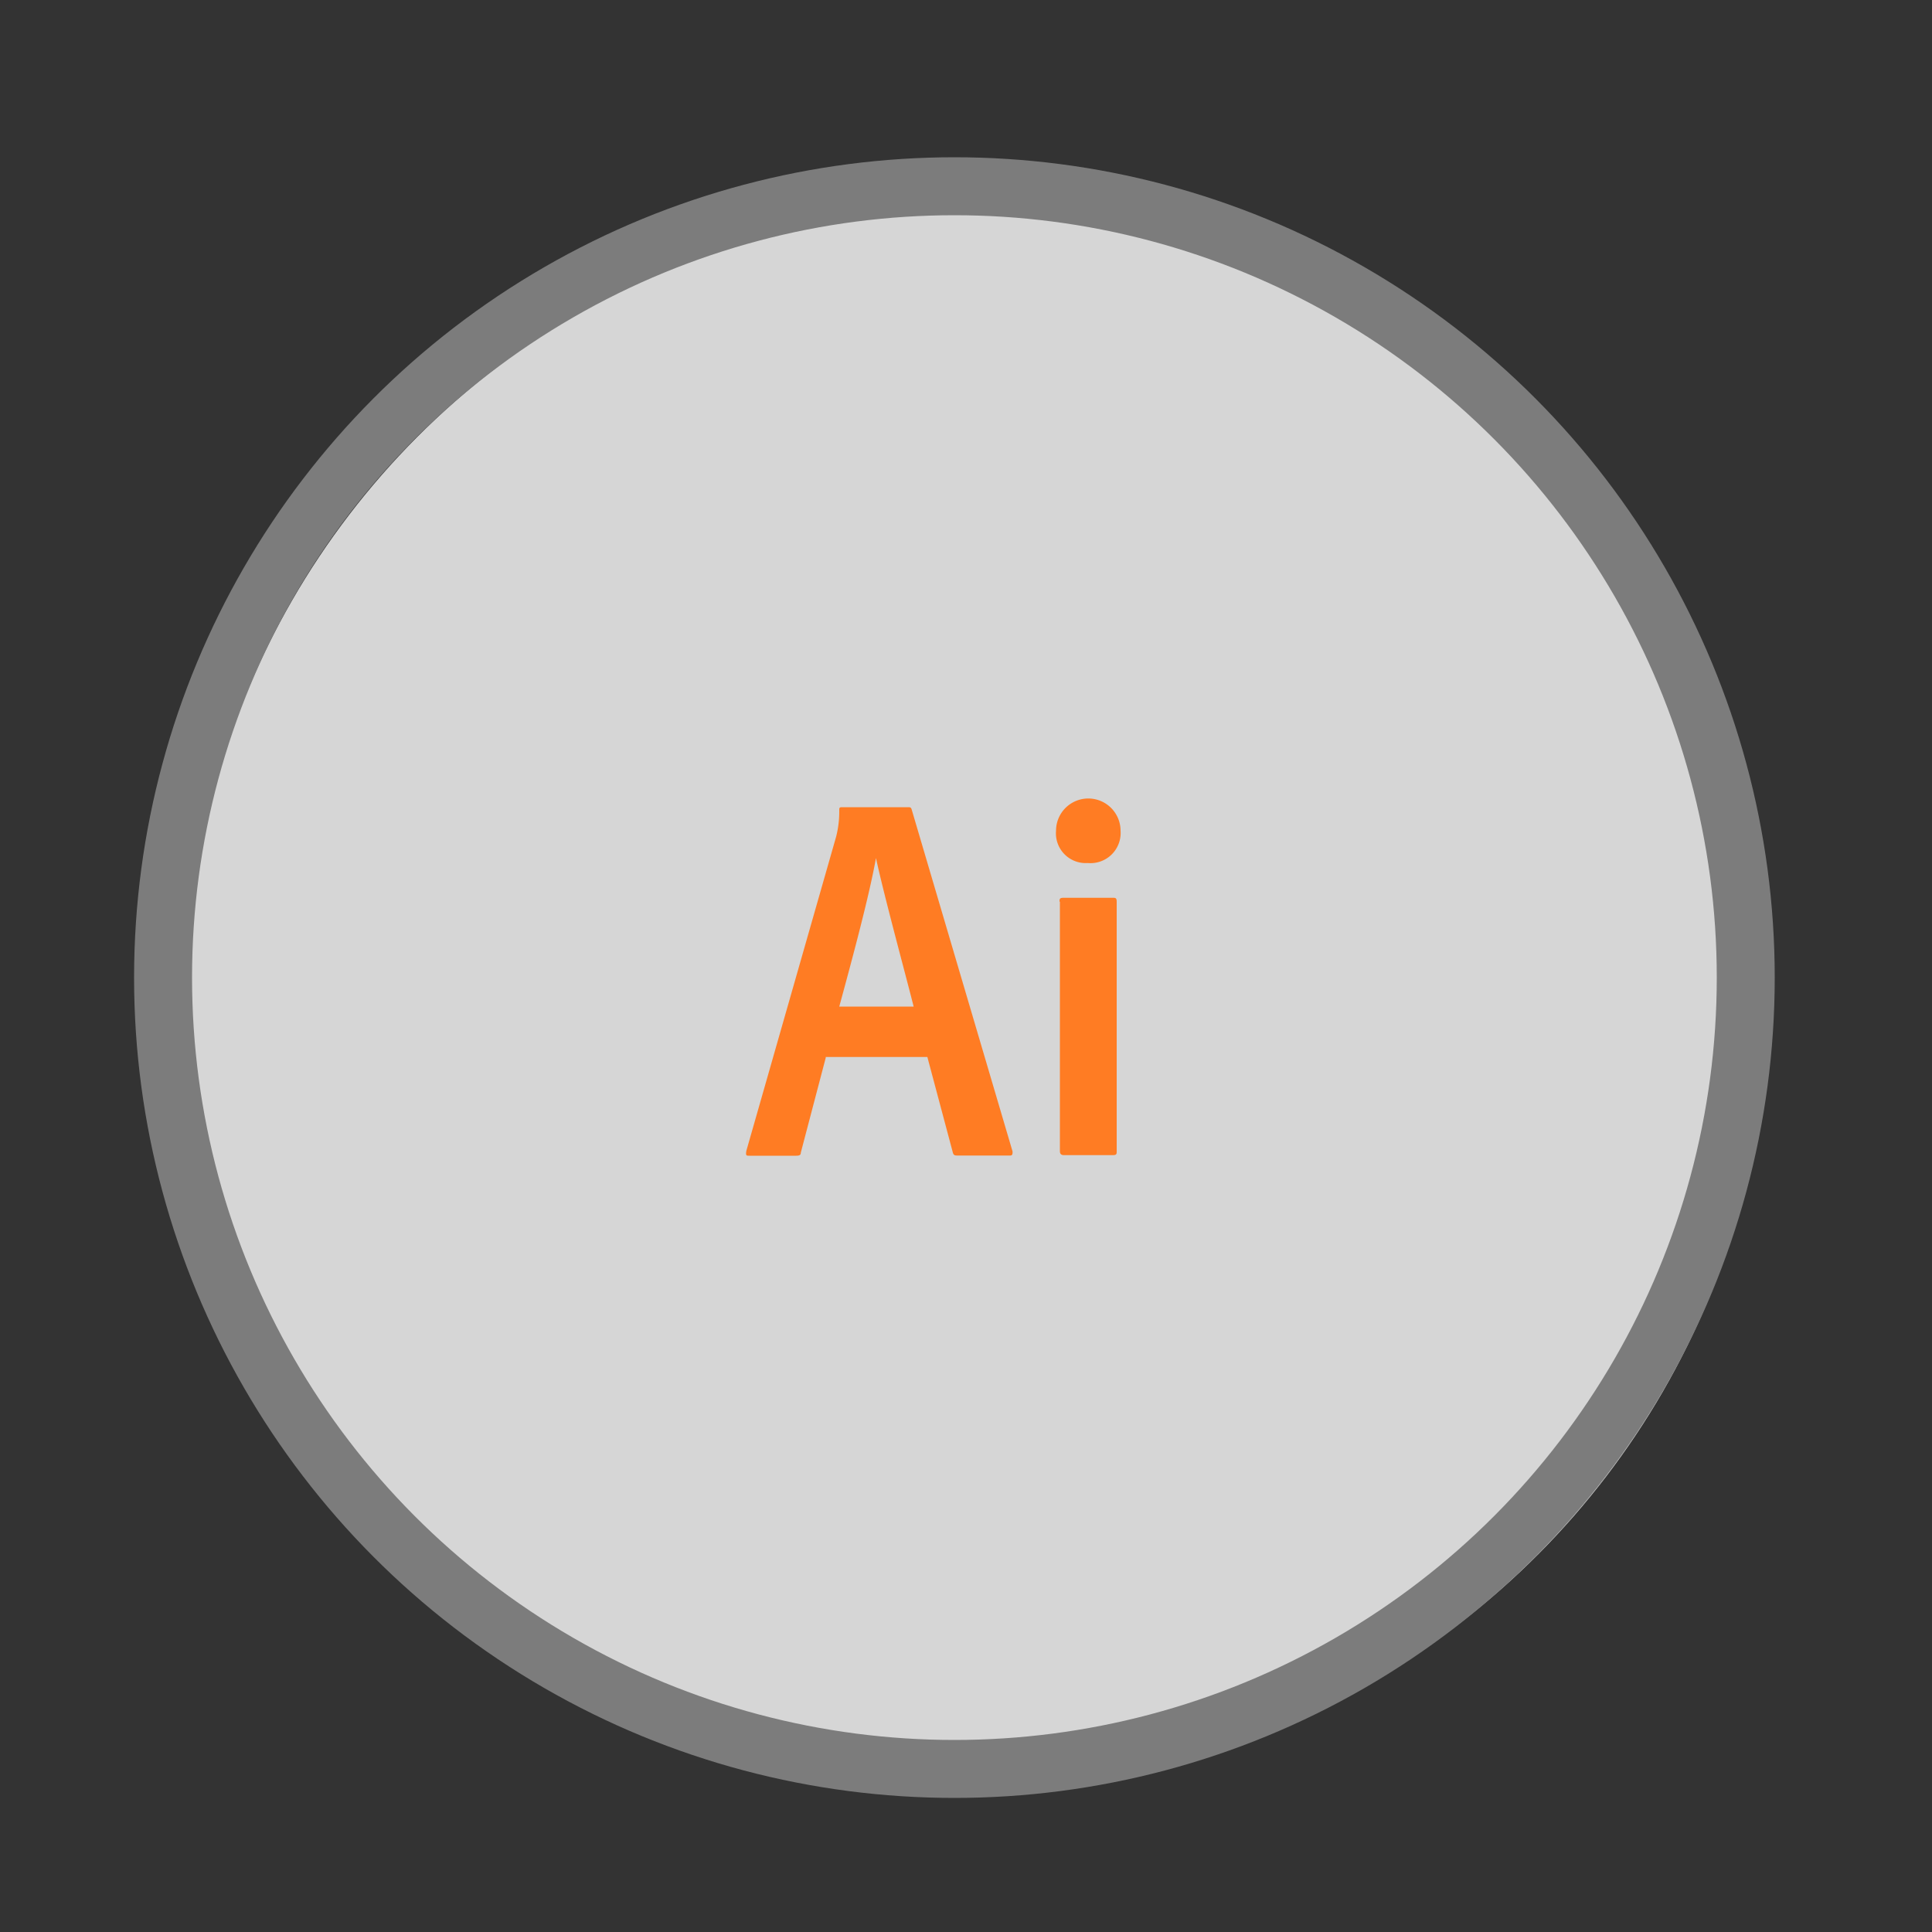 <svg id="Capa_1" data-name="Capa 1" xmlns="http://www.w3.org/2000/svg" viewBox="0 0 100 100"><rect x="0" y="0" width="100" height="100" fill="#333333" stroke="none"/><defs><style>.cls-1{opacity:0.8;}.cls-2{fill:#fff;}.cls-3{fill:#ff7c23;}.cls-4{fill:none;stroke:#7c7c7c;stroke-linecap:round;stroke-miterlimit:10;stroke-width:3px;}</style></defs><title>Mesa de trabajo 53 copia</title><g class="cls-1"><circle class="cls-2" cx="50.6" cy="51.54" r="40.96"/></g><path class="cls-3" d="M54.84,46.67c0-.13,0-.2.2-.2H57.6c.13,0,.2,0,.2.2V59.59c0,.13,0,.2-.2.2H55.07c-.16,0-.21-.08-.21-.21V46.67h0ZM54.66,43A1.67,1.67,0,0,1,58,43a1.56,1.56,0,0,1-1.7,1.67A1.54,1.54,0,0,1,54.66,43Zm-7.37,9.1c-.46-1.82-1.54-5.78-1.95-7.69h0c-.34,1.92-1.21,5.16-1.9,7.69Zm-4.55,2.65-1.29,4.91c0,.13-.08.16-.25.16H38.79c-.16,0-.2,0-.16-.25l4.65-16.27a5.3,5.3,0,0,0,.16-1.36c0-.11,0-.16.13-.16H47c.11,0,.16,0,.2.16l5.21,17.66c0,.13,0,.21-.13.21H49.57c-.13,0-.21,0-.25-.15L48,54.71H42.74Z"/><circle class="cls-4" cx="49.4" cy="50.6" r="40.96"/></svg>